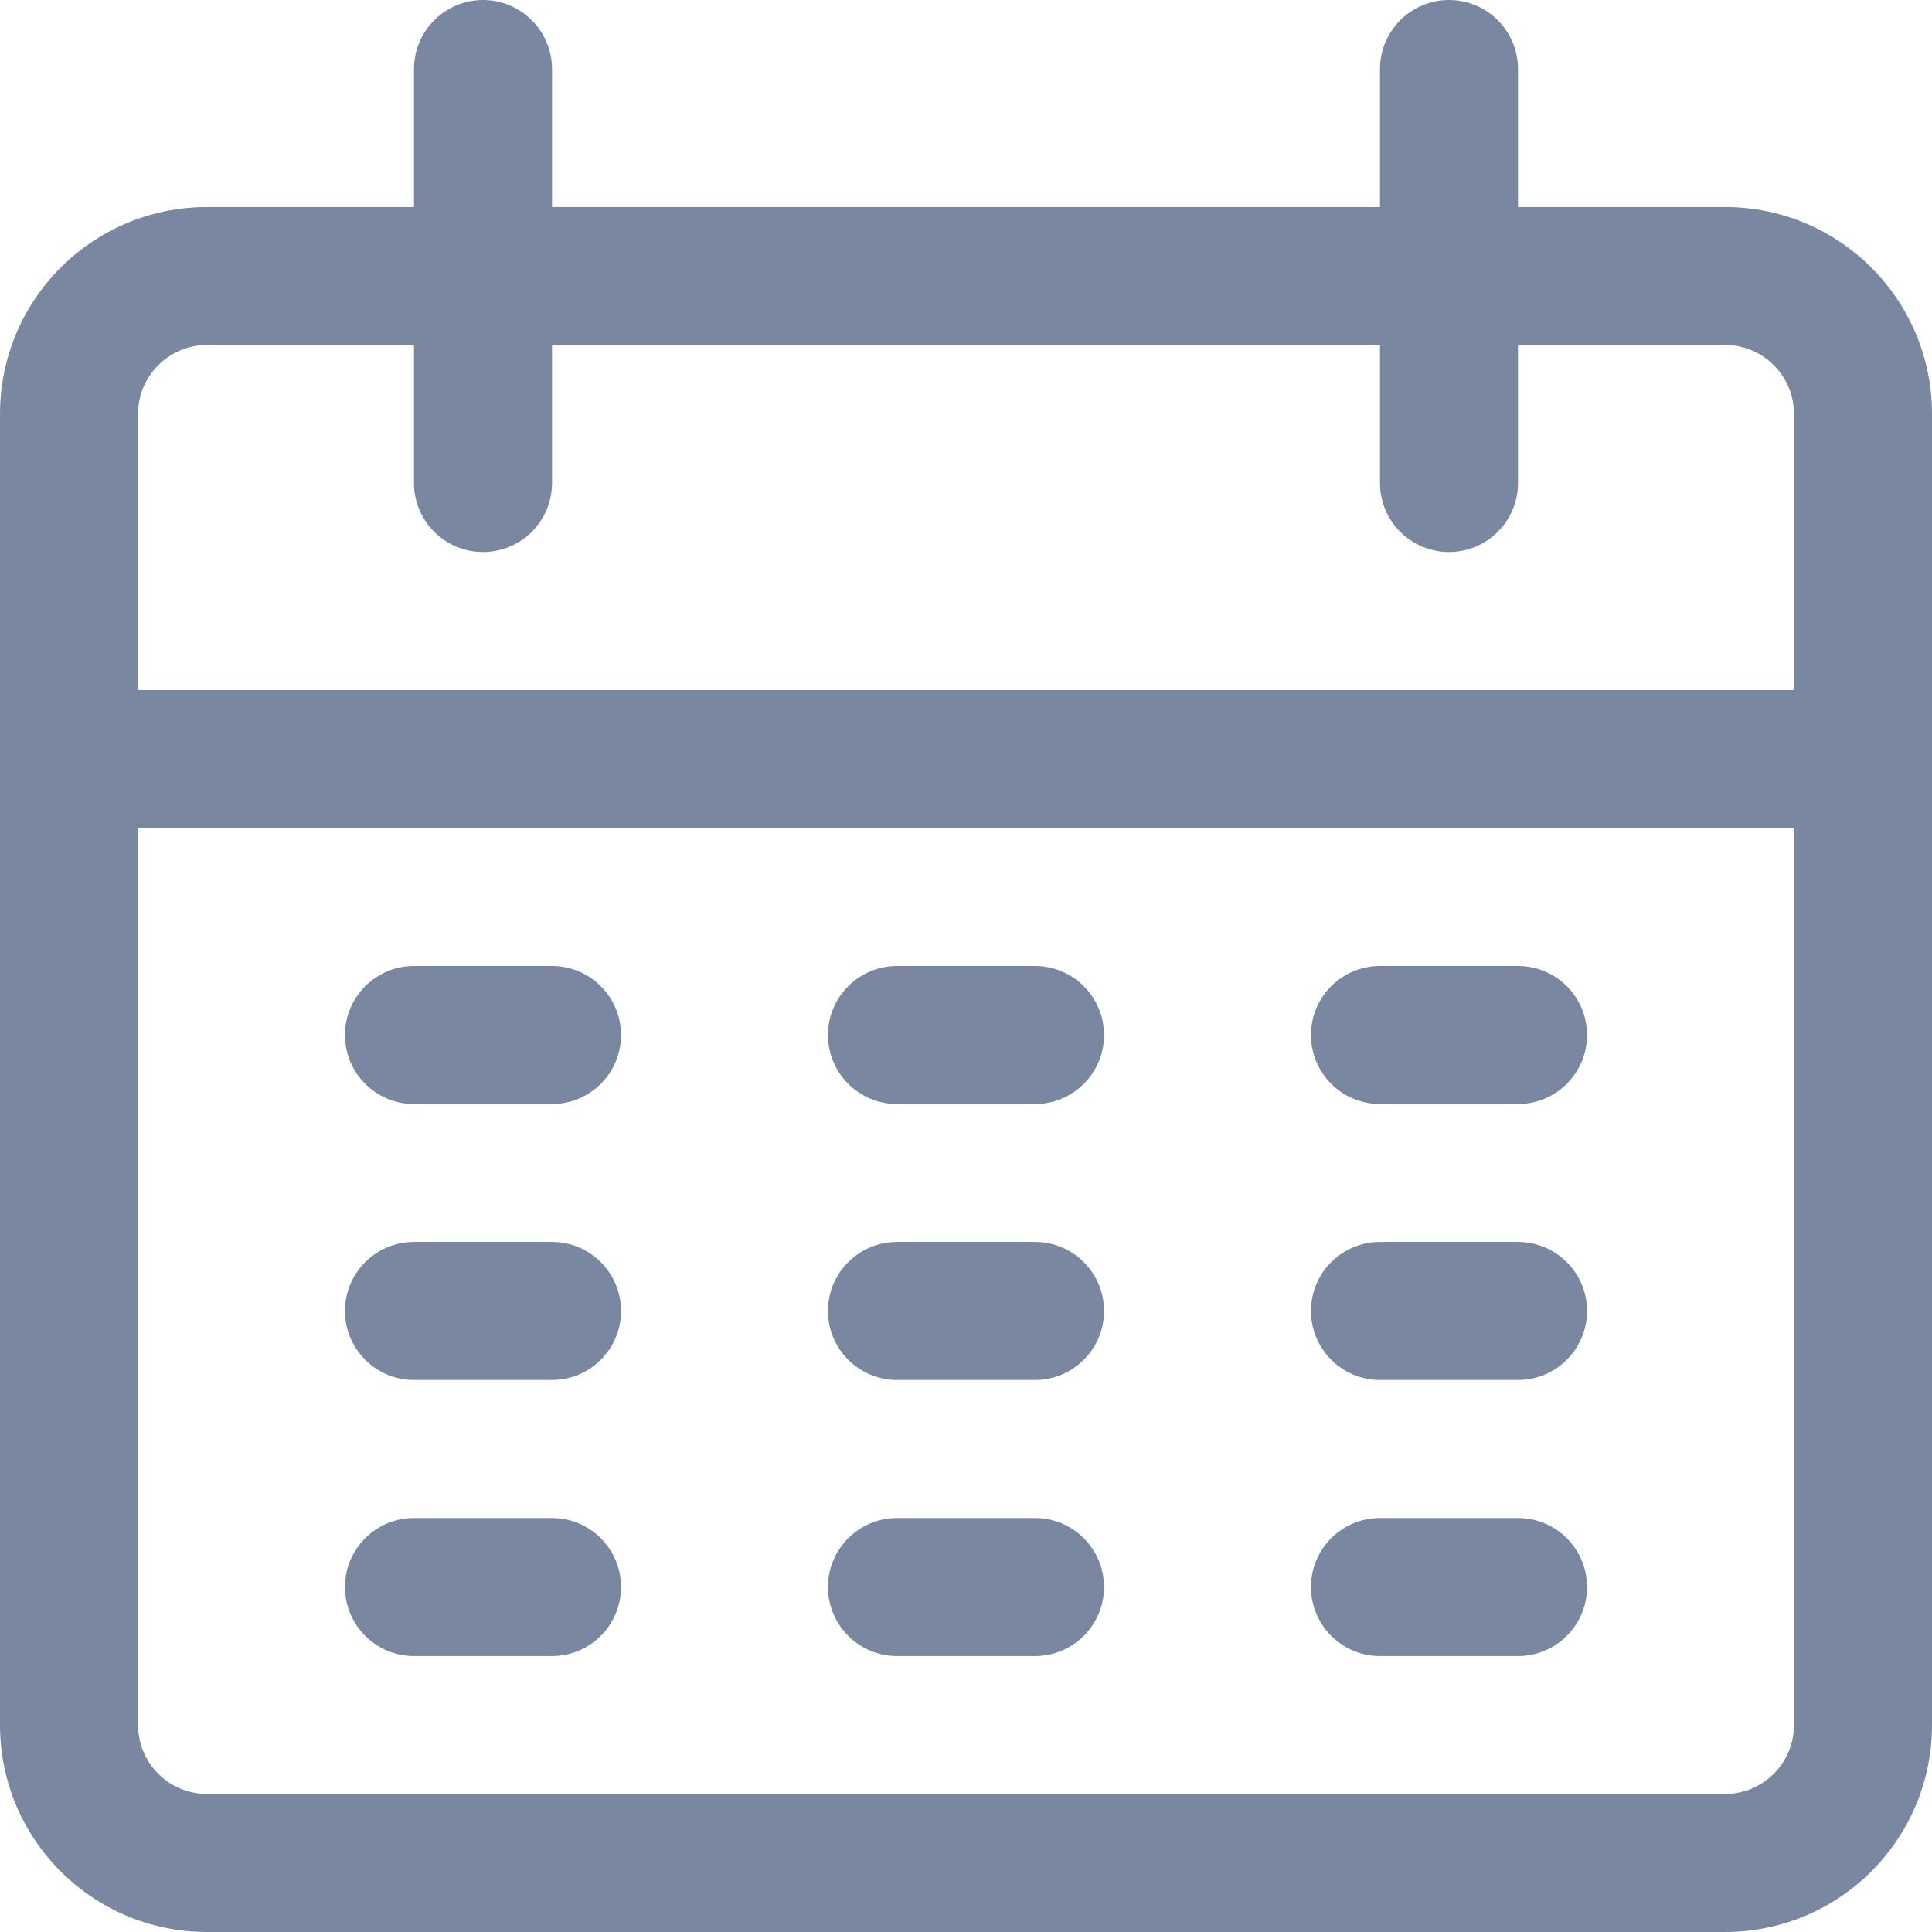 <svg width="18" height="18" viewBox="0 0 18 18" fill="none" xmlns="http://www.w3.org/2000/svg">
<path d="M16.071 1.929H14.143V0.643C14.143 0.288 13.855 0 13.5 0C13.145 0 12.857 0.288 12.857 0.643V1.929H5.143V0.643C5.143 0.288 4.855 0 4.5 0C4.145 0 3.857 0.288 3.857 0.643V1.929H1.929C0.863 1.929 0 2.792 0 3.857V16.071C0 17.137 0.863 18 1.929 18H16.071C17.137 18 18 17.137 18 16.071V3.857C18 2.792 17.137 1.929 16.071 1.929ZM16.714 16.071C16.714 16.427 16.426 16.714 16.071 16.714H1.929C1.574 16.714 1.286 16.427 1.286 16.071V7.714H16.714V16.071ZM16.714 6.429H1.286V3.857C1.286 3.502 1.574 3.214 1.929 3.214H3.857V4.5C3.857 4.855 4.145 5.143 4.5 5.143C4.855 5.143 5.143 4.855 5.143 4.5V3.214H12.857V4.5C12.857 4.855 13.145 5.143 13.5 5.143C13.855 5.143 14.143 4.855 14.143 4.5V3.214H16.072C16.427 3.214 16.714 3.502 16.714 3.857V6.429H16.714Z" fill="#7987A1"/>
<path d="M5.143 9H3.857C3.502 9 3.214 9.288 3.214 9.643C3.214 9.998 3.502 10.286 3.857 10.286H5.143C5.498 10.286 5.786 9.998 5.786 9.643C5.786 9.288 5.498 9 5.143 9Z" fill="#7987A1"/>
<path d="M9.643 9H8.357C8.002 9 7.714 9.288 7.714 9.643C7.714 9.998 8.002 10.286 8.357 10.286H9.643C9.998 10.286 10.286 9.998 10.286 9.643C10.286 9.288 9.998 9 9.643 9Z" fill="#7987A1"/>
<path d="M14.143 9H12.857C12.502 9 12.214 9.288 12.214 9.643C12.214 9.998 12.502 10.286 12.857 10.286H14.143C14.498 10.286 14.786 9.998 14.786 9.643C14.786 9.288 14.498 9 14.143 9Z" fill="#7987A1"/>
<path d="M5.143 11.571H3.857C3.502 11.571 3.214 11.859 3.214 12.214C3.214 12.569 3.502 12.857 3.857 12.857H5.143C5.498 12.857 5.786 12.569 5.786 12.214C5.786 11.859 5.498 11.571 5.143 11.571Z" fill="#7987A1"/>
<path d="M9.643 11.571H8.357C8.002 11.571 7.714 11.859 7.714 12.214C7.714 12.569 8.002 12.857 8.357 12.857H9.643C9.998 12.857 10.286 12.569 10.286 12.214C10.286 11.859 9.998 11.571 9.643 11.571Z" fill="#7987A1"/>
<path d="M14.143 11.571H12.857C12.502 11.571 12.214 11.859 12.214 12.214C12.214 12.569 12.502 12.857 12.857 12.857H14.143C14.498 12.857 14.786 12.569 14.786 12.214C14.786 11.859 14.498 11.571 14.143 11.571Z" fill="#7987A1"/>
<path d="M5.143 14.143H3.857C3.502 14.143 3.214 14.431 3.214 14.786C3.214 15.141 3.502 15.429 3.857 15.429H5.143C5.498 15.429 5.786 15.141 5.786 14.786C5.786 14.431 5.498 14.143 5.143 14.143Z" fill="#7987A1"/>
<path d="M9.643 14.143H8.357C8.002 14.143 7.714 14.431 7.714 14.786C7.714 15.141 8.002 15.429 8.357 15.429H9.643C9.998 15.429 10.286 15.141 10.286 14.786C10.286 14.431 9.998 14.143 9.643 14.143Z" fill="#7987A1"/>
<path d="M14.143 14.143H12.857C12.502 14.143 12.214 14.431 12.214 14.786C12.214 15.141 12.502 15.429 12.857 15.429H14.143C14.498 15.429 14.786 15.141 14.786 14.786C14.786 14.431 14.498 14.143 14.143 14.143Z" fill="#7987A1"/>
</svg>
